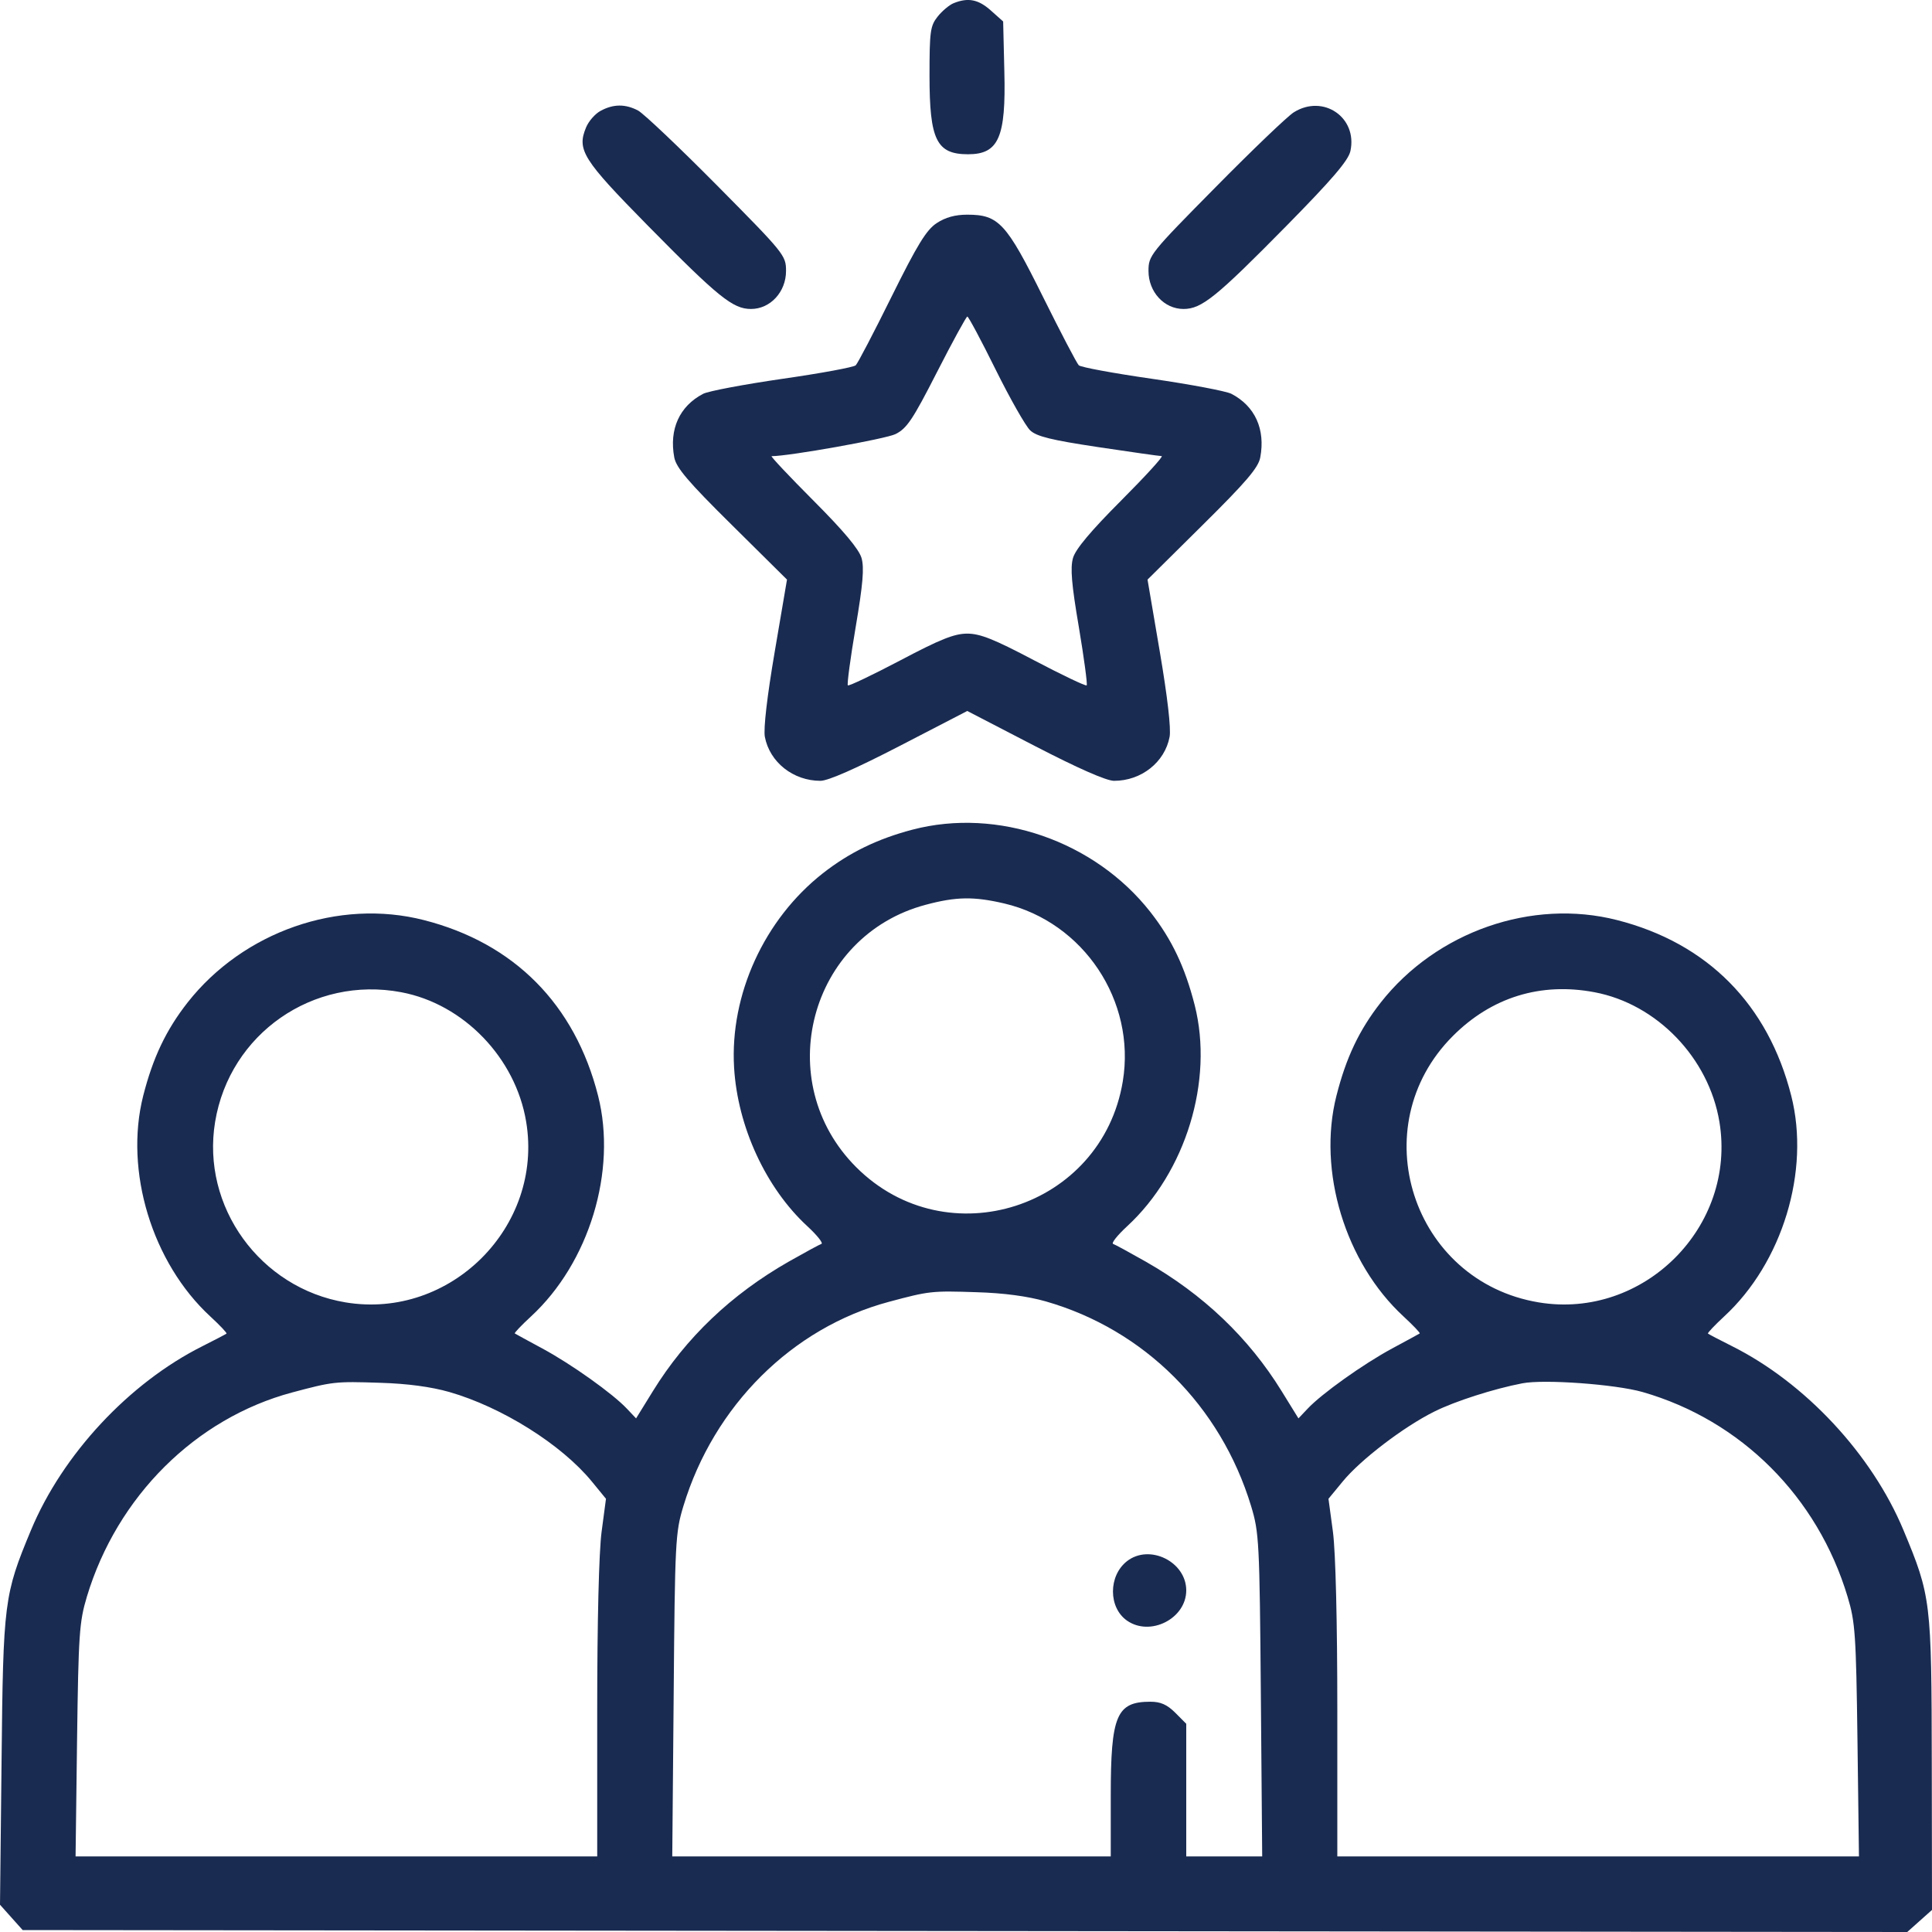 <svg width="26" height="26" viewBox="0 0 26 26" fill="none" xmlns="http://www.w3.org/2000/svg">
<path fill-rule="evenodd" clip-rule="evenodd" d="M12.833 0.043C12.774 0.067 12.677 0.149 12.617 0.225C12.519 0.349 12.509 0.425 12.509 1.019C12.509 1.883 12.603 2.076 13.028 2.076C13.44 2.076 13.539 1.849 13.516 0.959L13.5 0.289L13.334 0.141C13.166 -0.009 13.028 -0.036 12.833 0.043ZM8.082 1.492C8.009 1.531 7.921 1.632 7.887 1.715C7.761 2.018 7.842 2.146 8.717 3.035C9.669 4.002 9.863 4.158 10.107 4.158C10.366 4.158 10.578 3.929 10.578 3.647C10.578 3.438 10.558 3.413 9.65 2.496C9.14 1.981 8.661 1.527 8.586 1.487C8.414 1.397 8.253 1.399 8.082 1.492ZM17.412 1.511C17.328 1.563 16.854 2.017 16.358 2.52C15.476 3.413 15.456 3.438 15.456 3.647C15.456 3.929 15.667 4.158 15.927 4.158C16.171 4.158 16.365 4.002 17.317 3.035C17.929 2.413 18.145 2.16 18.173 2.034C18.272 1.582 17.809 1.263 17.412 1.511ZM12.605 3.003C12.467 3.094 12.346 3.291 11.998 3.993C11.76 4.474 11.543 4.89 11.516 4.916C11.489 4.942 11.045 5.024 10.529 5.098C10.013 5.173 9.533 5.263 9.462 5.3C9.144 5.466 9.003 5.777 9.074 6.156C9.1 6.294 9.26 6.483 9.849 7.065L10.591 7.8L10.426 8.77C10.323 9.374 10.273 9.807 10.293 9.916C10.358 10.257 10.674 10.508 11.041 10.508C11.145 10.508 11.523 10.341 12.109 10.038L13.017 9.568L13.924 10.038C14.51 10.341 14.889 10.508 14.993 10.508C15.36 10.508 15.676 10.257 15.74 9.916C15.761 9.807 15.711 9.374 15.608 8.77L15.443 7.8L16.185 7.065C16.773 6.483 16.934 6.294 16.96 6.156C17.031 5.777 16.89 5.466 16.572 5.3C16.5 5.263 16.02 5.173 15.505 5.098C14.989 5.024 14.545 4.942 14.518 4.916C14.491 4.89 14.274 4.474 14.035 3.993C13.543 3.001 13.44 2.889 13.017 2.889C12.854 2.889 12.723 2.925 12.605 3.003ZM13.399 4.974C13.594 5.367 13.803 5.735 13.864 5.792C13.951 5.874 14.149 5.922 14.779 6.017C15.221 6.083 15.605 6.138 15.633 6.138C15.661 6.139 15.415 6.408 15.087 6.737C14.679 7.146 14.474 7.39 14.44 7.509C14.402 7.642 14.42 7.861 14.519 8.441C14.589 8.858 14.636 9.21 14.624 9.223C14.611 9.236 14.293 9.084 13.918 8.887C13.378 8.602 13.19 8.527 13.017 8.527C12.844 8.527 12.655 8.602 12.116 8.887C11.741 9.084 11.423 9.236 11.41 9.223C11.397 9.21 11.444 8.858 11.515 8.441C11.613 7.861 11.632 7.642 11.594 7.509C11.559 7.39 11.355 7.146 10.947 6.737C10.619 6.408 10.366 6.139 10.384 6.139C10.619 6.139 11.918 5.907 12.051 5.842C12.204 5.766 12.283 5.648 12.61 5.007C12.82 4.596 13.004 4.26 13.018 4.26C13.033 4.26 13.205 4.581 13.399 4.974ZM12.28 11.165C11.808 11.289 11.429 11.474 11.074 11.752C10.285 12.371 9.821 13.385 9.879 14.366C9.926 15.163 10.307 15.988 10.866 16.503C10.997 16.624 11.082 16.731 11.054 16.74C11.026 16.749 10.829 16.857 10.615 16.978C9.842 17.419 9.23 18.002 8.786 18.722L8.56 19.088L8.438 18.959C8.248 18.756 7.691 18.359 7.3 18.148C7.105 18.043 6.937 17.951 6.928 17.945C6.919 17.938 7.016 17.836 7.145 17.717C7.929 16.994 8.305 15.759 8.049 14.747C7.737 13.517 6.92 12.692 5.704 12.382C4.559 12.089 3.274 12.537 2.524 13.492C2.235 13.861 2.058 14.233 1.927 14.747C1.671 15.759 2.047 16.994 2.831 17.717C2.96 17.836 3.057 17.939 3.048 17.947C3.039 17.955 2.894 18.031 2.725 18.116C1.738 18.61 0.842 19.572 0.417 20.592C0.055 21.461 0.043 21.555 0.021 23.696L0 25.633L0.152 25.803L0.305 25.974L12.986 25.987L25.667 26L25.834 25.851L26 25.703L25.997 23.73C25.994 21.543 25.986 21.48 25.616 20.592C25.191 19.572 24.295 18.61 23.309 18.116C23.14 18.031 22.994 17.955 22.985 17.947C22.976 17.939 23.074 17.836 23.202 17.717C23.987 16.994 24.363 15.759 24.106 14.747C23.795 13.517 22.978 12.692 21.762 12.382C20.616 12.089 19.331 12.537 18.581 13.492C18.292 13.861 18.115 14.233 17.985 14.747C17.728 15.759 18.104 16.994 18.889 17.717C19.017 17.836 19.115 17.938 19.106 17.945C19.097 17.951 18.929 18.043 18.733 18.148C18.343 18.359 17.786 18.756 17.596 18.959L17.474 19.088L17.248 18.722C16.804 18.002 16.192 17.419 15.418 16.978C15.205 16.857 15.007 16.749 14.98 16.74C14.952 16.731 15.037 16.624 15.168 16.503C15.958 15.775 16.335 14.543 16.078 13.528C15.947 13.014 15.77 12.642 15.481 12.273C14.73 11.316 13.425 10.865 12.28 11.165ZM13.517 12.159C14.583 12.411 15.289 13.472 15.11 14.553C14.828 16.257 12.744 16.928 11.523 15.708C10.371 14.557 10.891 12.592 12.458 12.176C12.869 12.066 13.106 12.063 13.517 12.159ZM5.4 13.353C6.239 13.511 6.939 14.236 7.081 15.097C7.315 16.508 6.062 17.761 4.651 17.527C3.5 17.336 2.706 16.237 2.895 15.097C3.091 13.911 4.215 13.129 5.4 13.353ZM21.458 13.353C22.297 13.511 22.996 14.236 23.139 15.097C23.373 16.508 22.119 17.761 20.708 17.527C19.003 17.244 18.332 15.162 19.552 13.942C20.073 13.42 20.734 13.216 21.458 13.353ZM14.075 17.514C15.399 17.894 16.427 18.919 16.837 20.269C16.944 20.623 16.951 20.743 16.968 22.812L16.986 24.983H16.475H15.964V24.091V23.198L15.816 23.049C15.706 22.94 15.619 22.901 15.482 22.901C15.025 22.901 14.948 23.085 14.948 24.169V24.983H11.998H9.047L9.066 22.812C9.083 20.742 9.089 20.623 9.197 20.268C9.607 18.916 10.662 17.868 11.96 17.52C12.509 17.373 12.537 17.37 13.144 17.39C13.512 17.401 13.83 17.444 14.075 17.514ZM6.047 18.733C6.756 18.937 7.556 19.439 7.965 19.938L8.155 20.17L8.096 20.614C8.06 20.887 8.037 21.816 8.037 23.021V24.983H4.527H1.017L1.037 23.422C1.056 21.993 1.067 21.828 1.169 21.488C1.575 20.139 2.632 19.087 3.932 18.739C4.48 18.593 4.509 18.589 5.115 18.609C5.484 18.62 5.801 18.663 6.047 18.733ZM22.104 18.733C23.429 19.113 24.46 20.142 24.864 21.488C24.967 21.828 24.978 21.994 24.997 23.422L25.017 24.983H21.507H17.997V23.021C17.997 21.816 17.974 20.887 17.938 20.614L17.878 20.17L18.069 19.938C18.309 19.645 18.89 19.201 19.303 18.996C19.579 18.858 20.101 18.69 20.487 18.616C20.779 18.559 21.739 18.629 22.104 18.733ZM15.166 21.01C14.915 21.207 14.915 21.633 15.166 21.809C15.48 22.029 15.964 21.782 15.964 21.403C15.964 21.016 15.469 20.773 15.166 21.01Z" fill="#1A2B51"/>
</svg>
